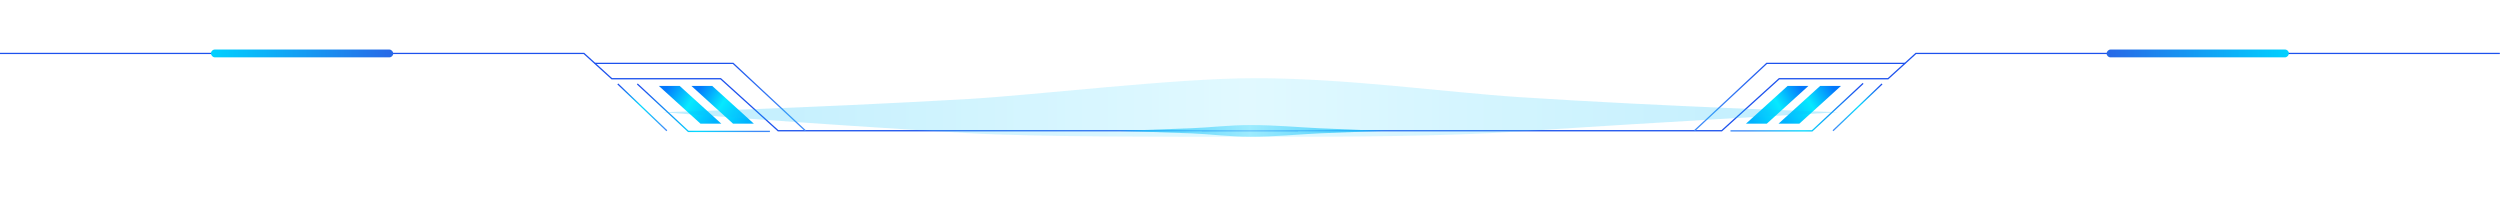 <?xml version="1.0" encoding="UTF-8"?>
<svg width="1920px" height="166px" viewBox="0 0 1920 166" version="1.1" xmlns="http://www.w3.org/2000/svg" xmlns:xlink="http://www.w3.org/1999/xlink">
    <title>编组 8</title>
    <defs>
        <linearGradient x1="100%" y1="95.503%" x2="3.699%" y2="4.497%" id="linearGradient-1">
            <stop stop-color="#3E8AF7" offset="0%"></stop>
            <stop stop-color="#05DBFF" offset="53.248%"></stop>
            <stop stop-color="#1D52ED" offset="100%"></stop>
            <stop stop-color="#1D52ED" offset="100%"></stop>
        </linearGradient>
        <linearGradient x1="94.978%" y1="56.405%" x2="0%" y2="43.595%" id="linearGradient-2">
            <stop stop-color="#3E8AF7" offset="0%"></stop>
            <stop stop-color="#04DAFF" offset="46.122%"></stop>
            <stop stop-color="#1D52ED" offset="100%"></stop>
        </linearGradient>
        <linearGradient x1="2.366%" y1="31.749%" x2="100%" y2="68.251%" id="linearGradient-3">
            <stop stop-color="#0278FC" offset="0%"></stop>
            <stop stop-color="#06E9FF" offset="47.061%"></stop>
            <stop stop-color="#00B2FF" offset="100%"></stop>
        </linearGradient>
        <linearGradient x1="96.552%" y1="53.84%" x2="52.43%" y2="44.012%" id="linearGradient-4">
            <stop stop-color="#3E8AF7" offset="0%"></stop>
            <stop stop-color="#1D52ED" offset="100%"></stop>
        </linearGradient>
        <linearGradient x1="0%" y1="50%" x2="100%" y2="50%" id="linearGradient-5">
            <stop stop-color="#00D1FF" offset="0%"></stop>
            <stop stop-color="#2868E7" offset="100%"></stop>
        </linearGradient>
        <linearGradient x1="100%" y1="50%" x2="0%" y2="50%" id="linearGradient-6">
            <stop stop-color="#01BAFA" offset="0%"></stop>
            <stop stop-color="#87E8FF" offset="50.294%"></stop>
            <stop stop-color="#01BAFA" offset="100%"></stop>
        </linearGradient>
        <filter x="-6.6%" y="-133.2%" width="113.3%" height="366.4%" filterUnits="objectBoundingBox" id="filter-7">
            <feGaussianBlur stdDeviation="20" in="SourceGraphic"></feGaussianBlur>
        </filter>
        <linearGradient x1="100%" y1="50%" x2="0%" y2="50%" id="linearGradient-8">
            <stop stop-color="#01BAFA" offset="0%"></stop>
            <stop stop-color="#87E8FF" offset="50.294%"></stop>
            <stop stop-color="#01BAFA" offset="100%"></stop>
        </linearGradient>
        <filter x="-4.4%" y="-100.0%" width="108.8%" height="300.0%" filterUnits="objectBoundingBox" id="filter-9">
            <feGaussianBlur stdDeviation="3" in="SourceGraphic"></feGaussianBlur>
        </filter>
    </defs>
    <g id="2022.4.6" stroke="none" stroke-width="1" fill="none" fill-rule="evenodd">
        <g id="画板" transform="translate(-34, -928)">
            <g id="编组-8" transform="translate(34, 964)">
                <g id="编组-7" transform="translate(0, 2.043)">
                    <g id="编组-6">
                        <polyline id="路径-2" stroke="#1D52ED" points="0 3 448.47 3 469.85 22.417 553.449 22.417 597.586 62.367 996.87 62.367"></polyline>
                        <line x1="474.449" y1="26.417" x2="512.134" y2="62.367" id="路径-2备份" stroke="url(#linearGradient-1)"></line>
                        <polyline id="路径-2备份-2" stroke="url(#linearGradient-2)" points="489.449 26.417 528.618 62.867 591.294 62.867"></polyline>
                        <polygon id="矩形" fill="url(#linearGradient-3)" points="506 27.957 522 27.957 554 56.957 538 56.957"></polygon>
                        <polygon id="矩形备份" fill="url(#linearGradient-3)" points="531 27.957 547 27.957 579 56.957 563 56.957"></polygon>
                        <polyline id="路径-3" stroke="url(#linearGradient-4)" points="456.689 10.632 563.038 10.632 618.546 62.367"></polyline>
                        <rect id="矩形" fill="url(#linearGradient-5)" x="162" y="0" width="140" height="6" rx="3"></rect>
                    </g>
                    <g id="编组-6备份" transform="translate(1421.435, 31.225) scale(-1, 1) translate(-1421.435, -31.225) translate(923, 0)">
                        <polyline id="路径-2" stroke="#1D52ED" points="0 3 448.47 3 469.85 22.417 553.449 22.417 597.586 62.367 996.87 62.367"></polyline>
                        <line x1="474.449" y1="26.417" x2="512.134" y2="62.367" id="路径-2备份" stroke="url(#linearGradient-1)"></line>
                        <polyline id="路径-2备份-2" stroke="url(#linearGradient-2)" points="489 26 528.169 62.45 590.845 62.45"></polyline>
                        <polygon id="矩形" fill="url(#linearGradient-3)" points="506 27.957 522 27.957 554 56.957 538 56.957"></polygon>
                        <polygon id="矩形备份" fill="url(#linearGradient-3)" points="531 27.957 547 27.957 579 56.957 563 56.957"></polygon>
                        <polyline id="路径-3" stroke="url(#linearGradient-4)" points="456.689 10.632 563.038 10.632 618.546 62.367"></polyline>
                        <rect id="矩形" fill="url(#linearGradient-5)" x="162" y="0" width="140" height="6" rx="3"></rect>
                    </g>
                    <path d="M963.442,67.045 C1034.139,67.045 1109.954,56.214 1166.719,52.499 C1279.095,45.144 1412,40.903 1412,40.903 C1412,40.903 1276.99,33.483 1166.719,26.132 C1109.116,22.292 1036.282,22.002 964,22.002 C902.183,22.002 795.082,21.824 743.442,24.845 C619.107,32.119 509,40.903 509,40.903 C509,40.903 617.111,43.8 743.442,51.042 C794.169,53.95 903.09,67.045 963.442,67.045 Z" id="椭圆形" fill="url(#linearGradient-6)" opacity="0.5" filter="url(#filter-7)" transform="translate(960.5, 44.523) scale(1, -1) translate(-960.5, -44.523) "></path>
                    <path d="M960.5,67 C979.498,67 997.879,65.058 1013.134,64.385 C1043.333,63.052 1063,62.5 1063,62.5 C1063,62.5 1042.767,61.785 1013.134,60.452 C997.654,59.756 979.924,58 960.5,58 C943.888,58 929.019,59.904 915.141,60.452 C881.729,61.771 858,62.5 858,62.5 C858,62.5 881.192,63.072 915.141,64.385 C928.773,64.912 944.282,67 960.5,67 Z" id="椭圆形备份-2" fill="url(#linearGradient-8)" opacity="0.861" filter="url(#filter-9)"></path>
                </g>
            </g>
        </g>
    </g>
</svg>